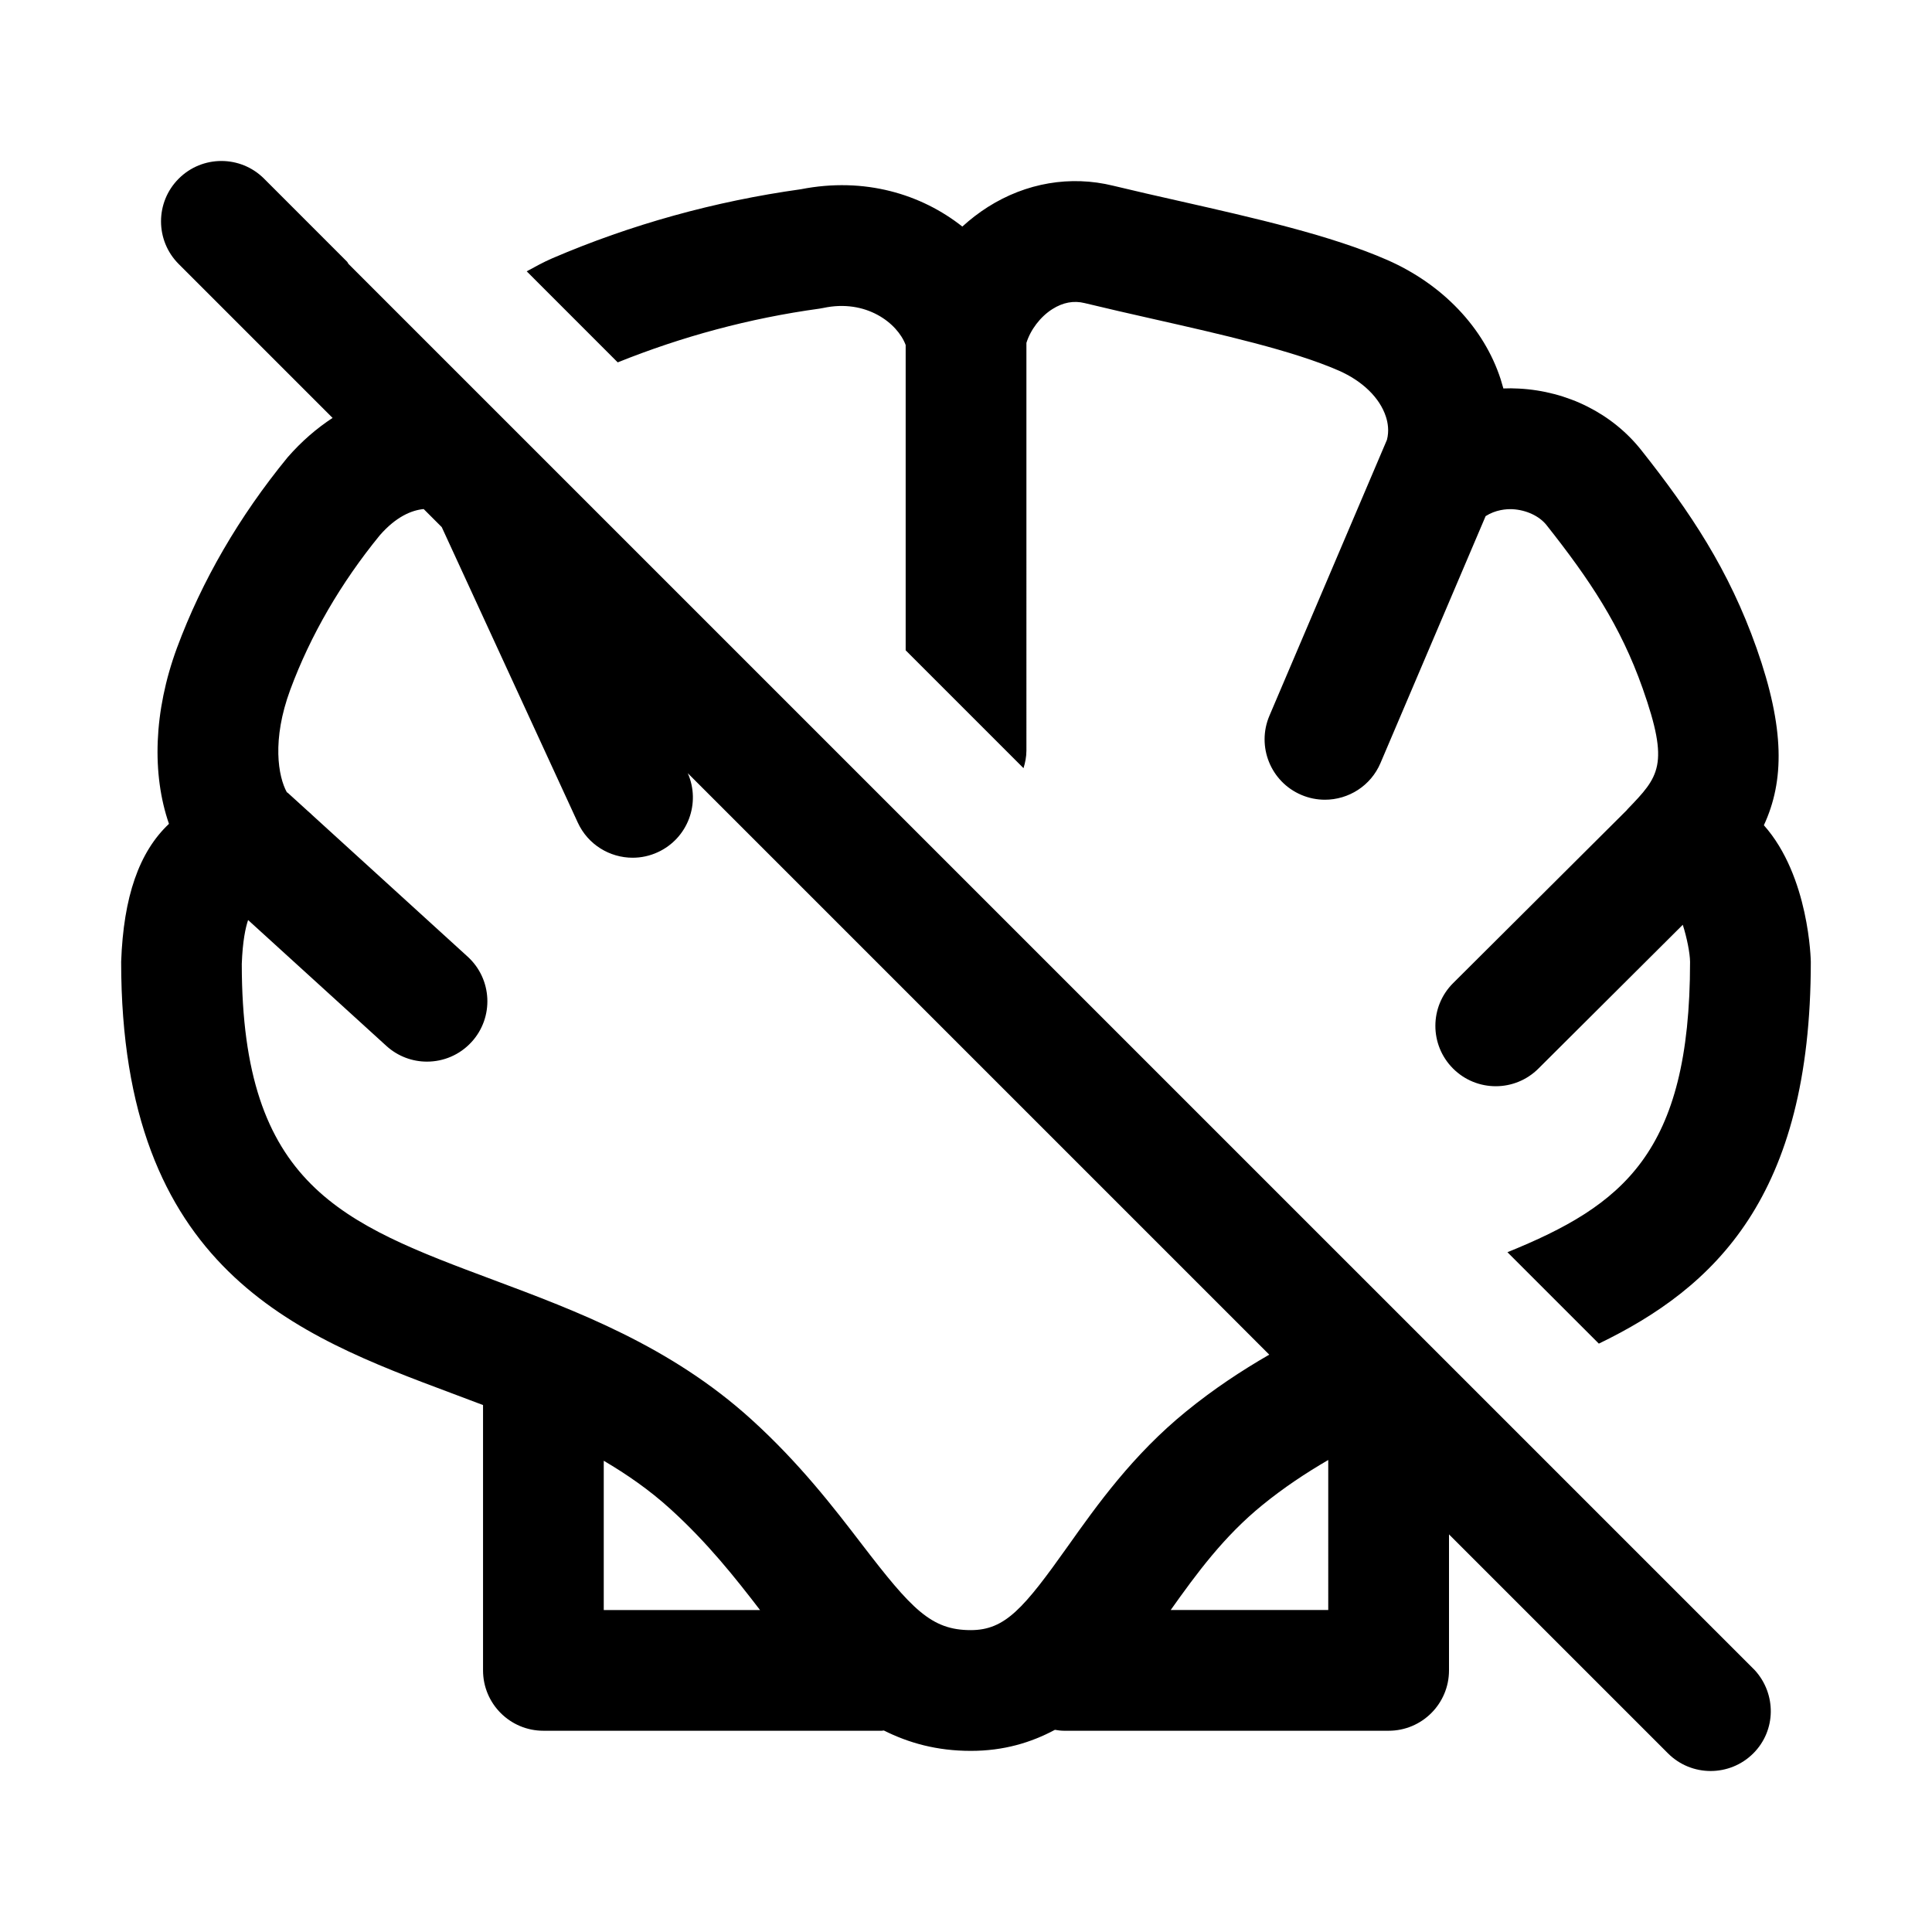 <svg xmlns="http://www.w3.org/2000/svg"  viewBox="0 0 48 48" width="50px" height="50px"><path d="M15.347 9.003c1.594-.641 3.273-1.096 5.006-1.334.034-.005.068-.011.102-.018 1.061-.228 1.844.376 2.046.921v7.585l2.928 2.928c.042-.139.072-.283.072-.436V8.519c.1-.322.344-.65.646-.84.26-.165.528-.216.8-.149.544.132 1.116.262 1.695.393 1.713.387 3.485.788 4.62 1.285.591.26 1.018.676 1.17 1.143.049.149.084.356.026.577l-2.919 6.853c-.325.763.03 1.644.792 1.968.192.082.391.12.587.12.583 0 1.138-.342 1.38-.912l2.612-6.134c.248-.158.514-.179.667-.172.343.018.668.17.846.395 1.066 1.347 1.837 2.495 2.389 4.059.673 1.908.408 2.185-.38 3.003-.005.005-.007.012-.012.017l-4.317 4.3c-.587.584-.589 1.534-.004 2.121.293.294.678.441 1.063.441.383 0 .766-.146 1.059-.438l3.587-3.573c.103.32.179.707.181.921 0 4.758-1.679 6.053-4.537 7.214l2.271 2.271c2.88-1.394 5.266-3.644 5.266-9.485 0-.023-.035-2.124-1.166-3.394.51-1.101.522-2.405-.181-4.398-.688-1.949-1.643-3.378-2.867-4.924-.72-.907-1.828-1.464-3.04-1.527-.129-.008-.257-.008-.384-.003-.021-.078-.044-.156-.069-.234C36.866 8.14 35.84 7.063 34.468 6.46c-1.398-.613-3.313-1.046-5.164-1.465-.563-.127-1.12-.253-1.648-.381-1.063-.261-2.166-.071-3.112.528-.226.144-.438.307-.635.487-1.016-.803-2.425-1.239-4.013-.927-2.142.299-4.219.876-6.174 1.715-.23.099-.43.213-.636.324L15.347 9.003zM8.662 6.561C8.645 6.543 8.64 6.52 8.623 6.502L6.561 4.439c-.586-.586-1.535-.586-2.121 0s-.586 1.535 0 2.121l3.823 3.823c-.389.255-.766.576-1.118.98-1.205 1.472-2.129 3.064-2.748 4.733-.583 1.581-.625 3.142-.199 4.372-.742.699-1.13 1.81-1.188 3.427 0 7.65 4.36 9.279 8.208 10.718.26.097.522.195.783.295V41.5c0 .828.671 1.5 1.5 1.5h8.402c.019 0 .037-.005.057-.006.614.308 1.313.506 2.16.506.819 0 1.496-.206 2.089-.523C26.282 42.989 26.356 43 26.434 43H34.5c.829 0 1.5-.672 1.5-1.5v-3.379l5.439 5.439C41.732 43.854 42.116 44 42.5 44s.768-.146 1.061-.439c.569-.569.574-1.474.039-2.063L8.662 6.561zM15 40v-3.708c.579.341 1.137.728 1.651 1.195.929.842 1.621 1.719 2.232 2.514H15zM26.533 38.412c-1.098 1.547-1.559 2.088-2.415 2.088-.986 0-1.469-.521-2.708-2.136-.687-.896-1.542-2.011-2.745-3.101-2.007-1.82-4.341-2.691-6.399-3.461-3.769-1.408-6.258-2.339-6.259-7.854.021-.573.094-.903.157-1.09l3.435 3.127c.288.262.649.391 1.009.391.408 0 .814-.165 1.11-.49.558-.612.513-1.562-.1-2.119L7.746 20.24c-.027-.031-.061-.054-.091-.083l-.507-.461c-.007-.006-.016-.007-.022-.013-.214-.39-.377-1.294.085-2.545.502-1.356 1.261-2.659 2.224-3.838.406-.465.79-.623 1.091-.653l.449.449 3.38 7.341c.253.55.796.873 1.363.873.21 0 .423-.044.626-.138.744-.343 1.071-1.216.744-1.962l14.446 14.446c-.691.399-1.381.854-2.059 1.406C28.143 36.144 27.25 37.401 26.533 38.412zM33 40h-3.914c.643-.905 1.319-1.829 2.281-2.61.531-.432 1.078-.794 1.633-1.117V40z"/></svg>